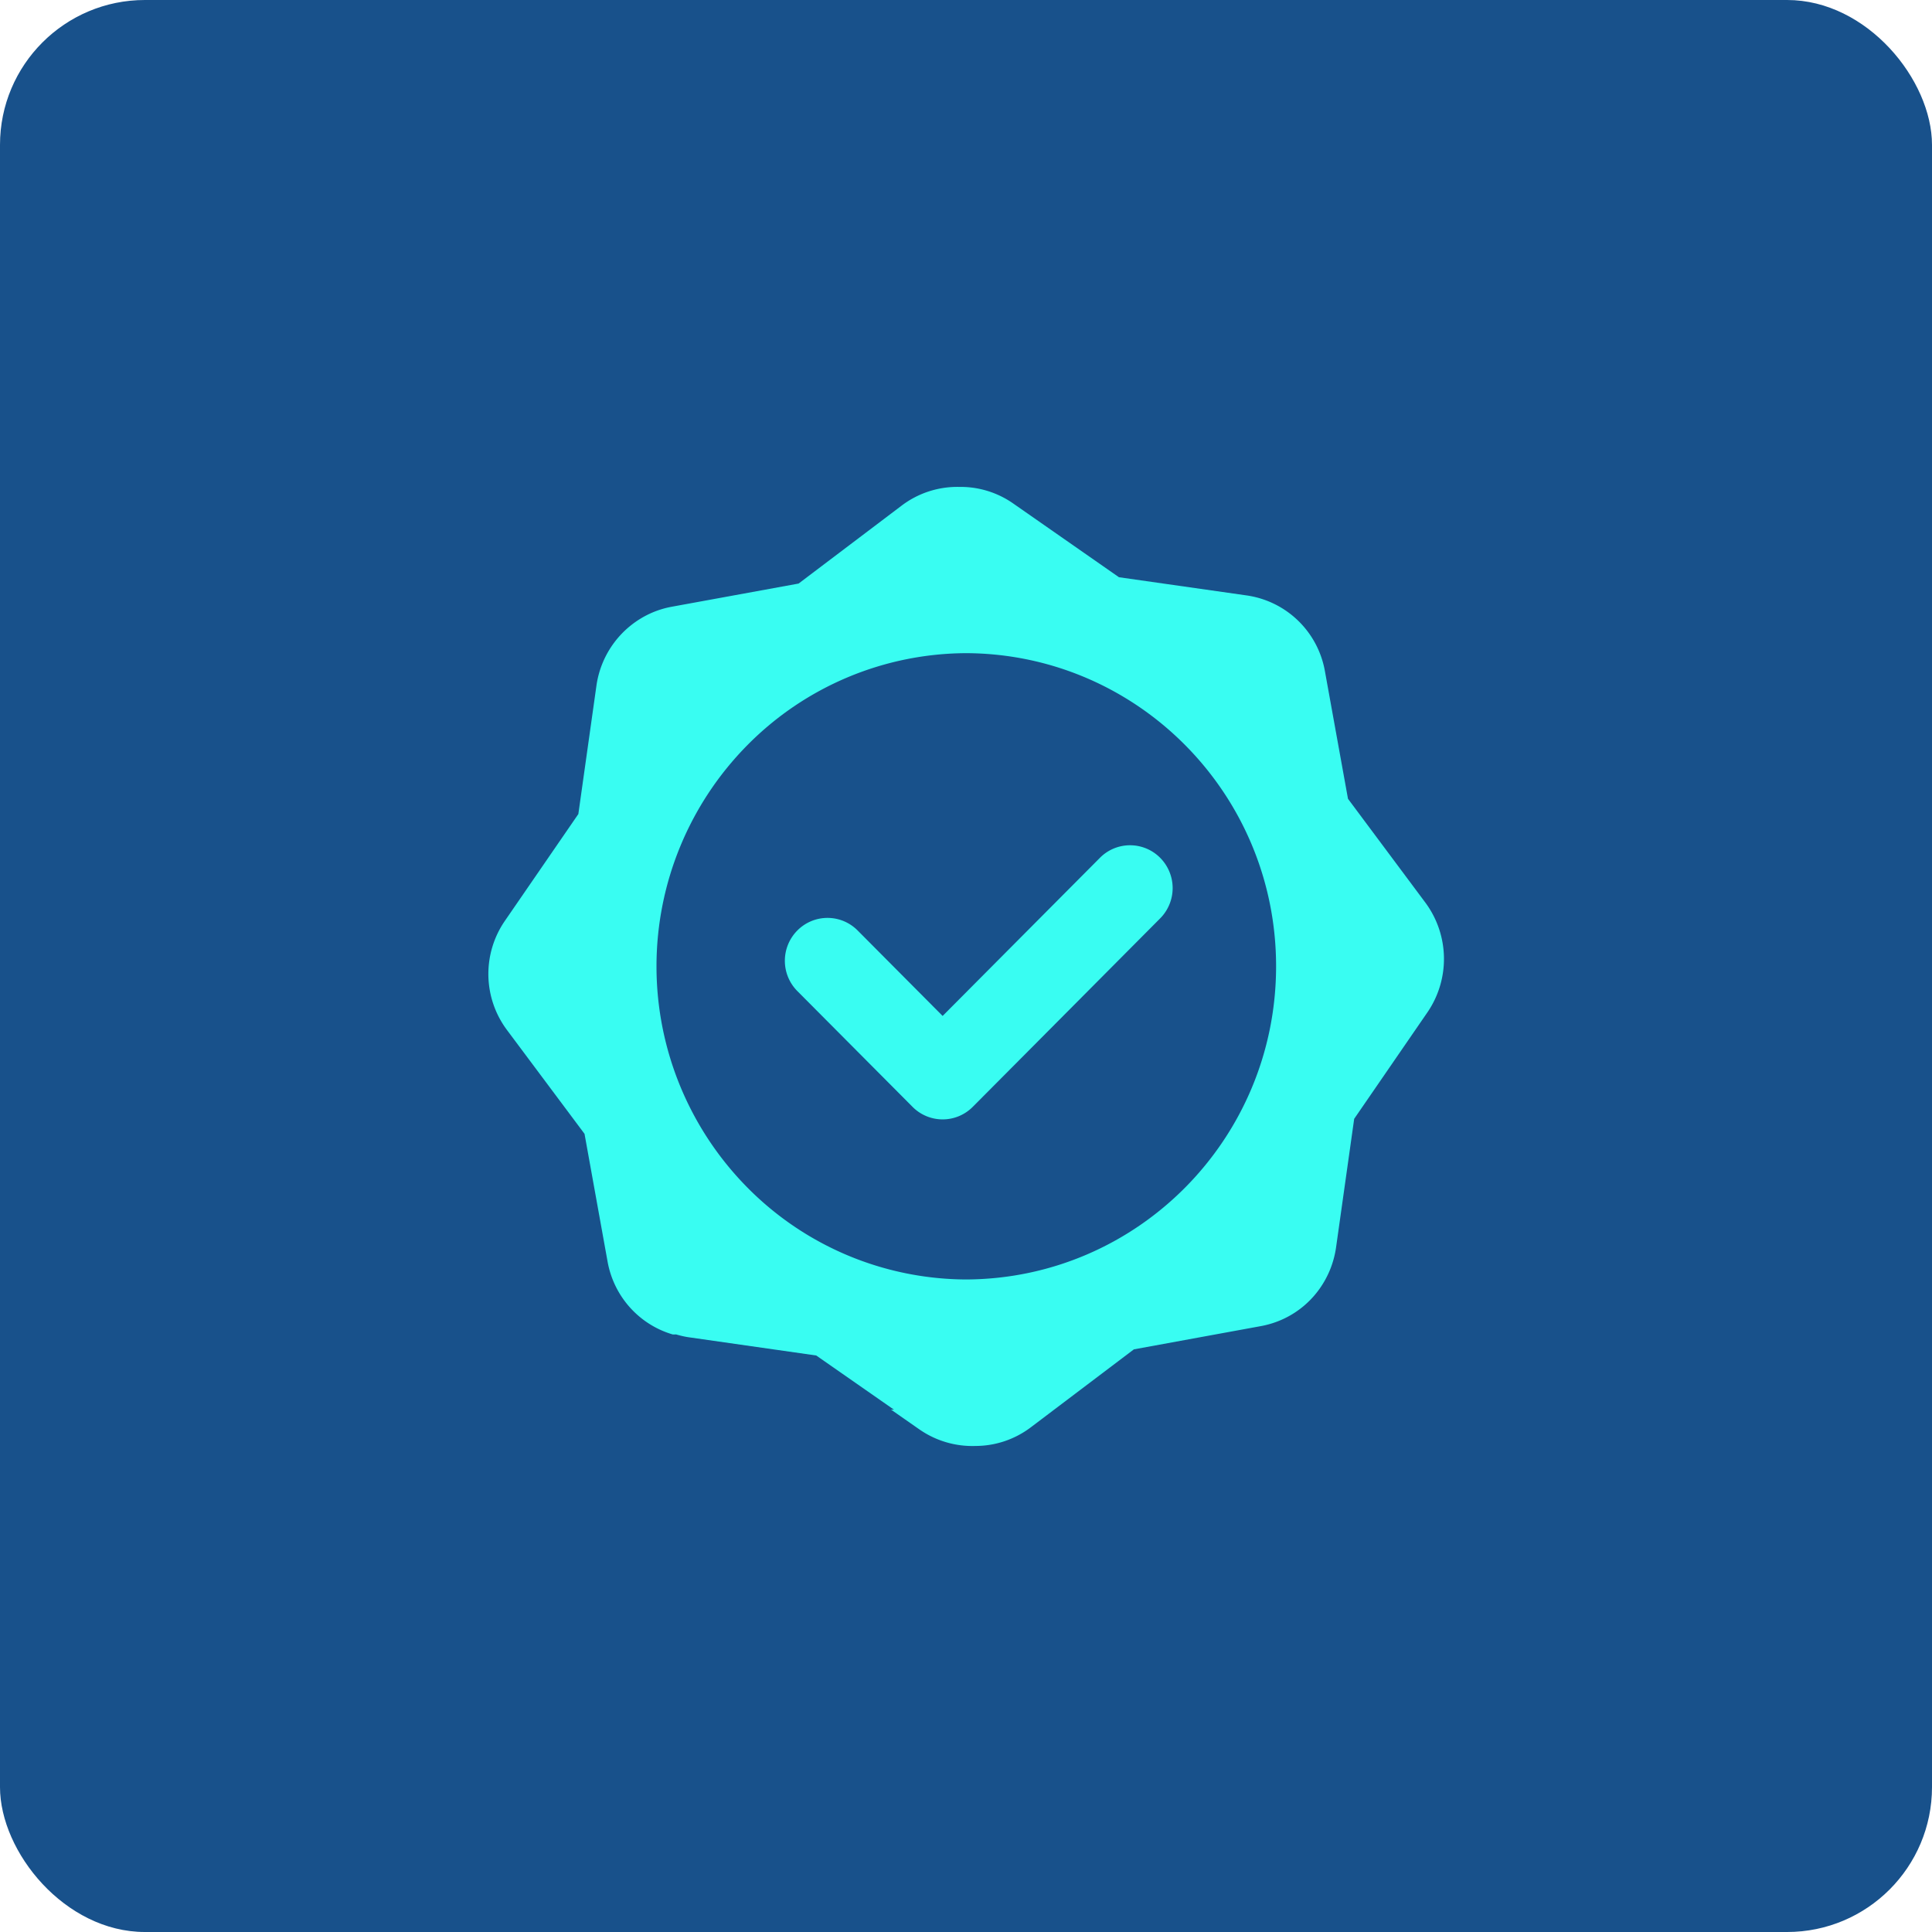 <svg xmlns="http://www.w3.org/2000/svg" width="40" height="40" viewBox="0 0 40 40">
    <g fill="none" fill-rule="evenodd">
        <rect width="40" height="40" fill="#18518B" rx="3"/>
        <g fill="#39FDF2" fill-rule="nonzero">
            <path d="M27.909 16.54l-.478-2.644a1.922 1.922 0 0 0-1.618-1.568l-2.646-.377-2.194-1.53a1.9 1.9 0 0 0-1.112-.34 1.907 1.907 0 0 0-1.192.386l-2.135 1.615-2.627.48c-.147.027-.29.071-.426.131a1.944 1.944 0 0 0-1.132 1.5l-.375 2.661-1.52 2.21a1.939 1.939 0 0 0 .043 2.262l1.605 2.149.477 2.644c.131.73.66 1.308 1.351 1.51l.068-.001c.084.024.169.045.257.058l2.644.378 1.61 1.122-.062-.002.592.413a1.92 1.92 0 0 0 1.16.34c.402-.001.804-.13 1.143-.386l2.134-1.614 2.628-.481c.66-.121 1.2-.569 1.445-1.198.053-.139.092-.284.113-.434l.375-2.66 1.52-2.21a1.958 1.958 0 0 0-.043-2.262L27.91 16.54zm-7.91 9.95a6.4 6.4 0 0 1-4.52-1.898 6.514 6.514 0 0 1 0-9.17 6.402 6.402 0 0 1 4.533-1.899c3.542.02 6.408 2.914 6.408 6.483 0 3.575-2.873 6.472-6.422 6.484z"/>
            <path d="M24.02 17.76a.878.878 0 0 0-1.247 0l-3.257 3.274-1.76-1.77a.878.878 0 0 0-1.248.001.89.89 0 0 0 0 1.254l2.385 2.397a.878.878 0 0 0 1.247 0l3.88-3.902a.89.89 0 0 0 0-1.254z"/>
        </g>
    </g>
</svg>
